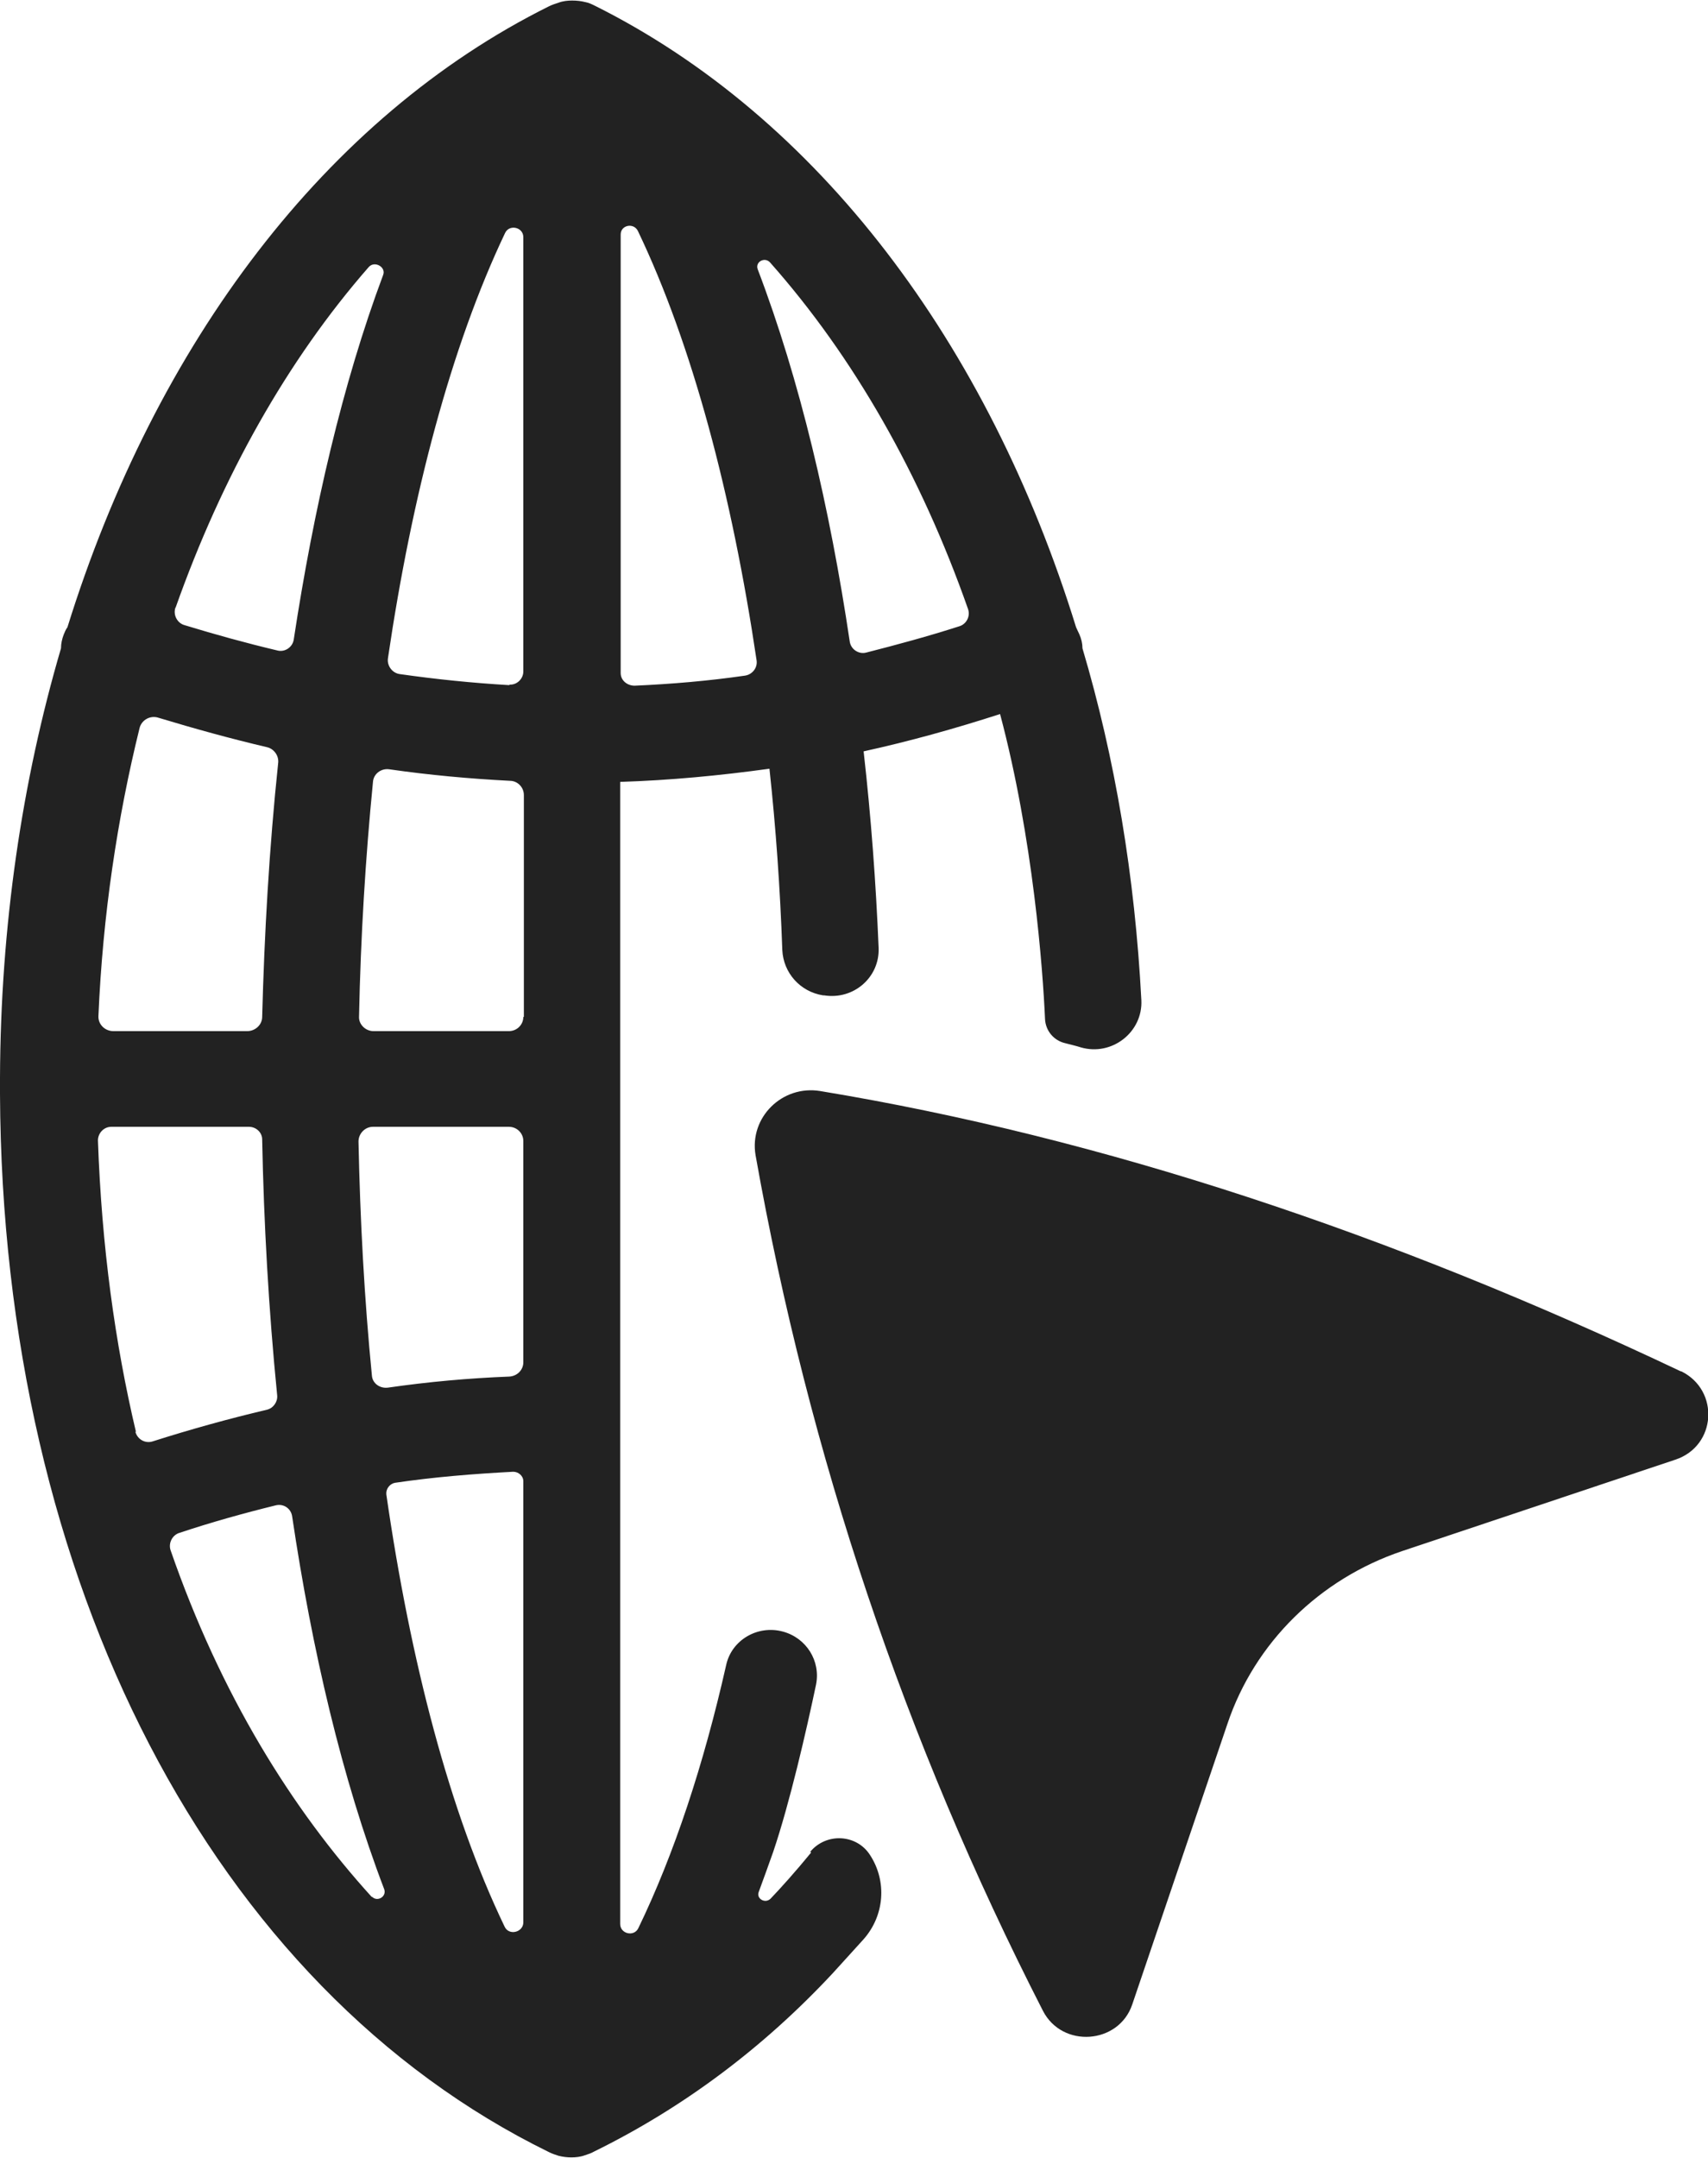 <svg width="38" height="48" viewBox="0 0 38 48" fill="none" xmlns="http://www.w3.org/2000/svg">
<g id="logo" clip-path="url(#clip0_54_382)">
<path id="Vector" d="M18.048 41.205C17.714 41.614 17.357 42.012 17.143 42.234C17.024 42.351 16.821 42.234 16.881 42.082C16.988 41.789 17.095 41.497 17.202 41.193C17.571 40.105 17.941 38.491 18.155 37.474C18.262 36.947 17.941 36.433 17.417 36.292C16.857 36.14 16.274 36.48 16.155 37.041C15.655 39.252 15 41.24 14.202 42.889C14.107 43.088 13.798 43.018 13.798 42.795V17.392C14.905 17.357 16.012 17.252 17.119 17.099C17.262 18.421 17.357 19.766 17.405 21.134C17.429 21.637 17.798 22.058 18.309 22.14H18.333C18.988 22.246 19.571 21.743 19.548 21.088C19.488 19.649 19.381 18.187 19.214 16.713C20.226 16.491 21.238 16.21 22.25 15.883C22.988 18.655 23.202 21.579 23.25 22.667C23.262 22.924 23.441 23.146 23.702 23.205C23.833 23.24 23.941 23.263 24.048 23.298C24.738 23.497 25.429 22.959 25.393 22.246C25.25 19.497 24.809 16.866 24.083 14.421C24.083 14.316 24.059 14.21 24.012 14.105C23.988 14.059 23.964 14 23.941 13.953C21.988 7.637 18.202 2.608 13.238 0.129C13.167 0.094 13.095 0.059 13.024 0.047C12.929 0.023 12.833 0.012 12.726 0.012C12.631 0.012 12.524 0.023 12.429 0.059C12.357 0.082 12.286 0.105 12.214 0.14C7.25 2.608 3.464 7.637 1.5 13.953C1.464 14 1.44 14.059 1.417 14.117C1.381 14.21 1.357 14.316 1.357 14.421C0.488 17.38 0.012 20.608 0 23.977V24C0 24.117 0 24.222 0 24.328C0.048 35.193 4.738 44.211 12.214 47.871C12.286 47.907 12.357 47.93 12.429 47.953C12.524 47.977 12.619 47.988 12.714 47.988C12.809 47.988 12.917 47.977 13.012 47.941C13.083 47.918 13.155 47.895 13.214 47.86C15.191 46.889 16.976 45.556 18.524 43.895C18.762 43.637 19 43.368 19.214 43.135C19.679 42.608 19.738 41.848 19.357 41.263C19.059 40.795 18.381 40.76 18.024 41.193L18.048 41.205ZM17.131 5.836C18.988 7.93 20.488 10.561 21.536 13.544C21.595 13.708 21.5 13.883 21.345 13.93C20.655 14.152 19.964 14.339 19.274 14.515C19.107 14.561 18.929 14.444 18.905 14.269C18.464 11.31 17.798 8.456 16.857 5.988C16.798 5.825 17.012 5.708 17.131 5.836ZM13.809 5.216C13.809 5.006 14.095 4.947 14.191 5.135C15.405 7.673 16.286 11.006 16.833 14.69C16.857 14.854 16.738 15.006 16.571 15.029C15.762 15.146 14.941 15.216 14.119 15.252C13.952 15.252 13.809 15.134 13.809 14.971V5.216ZM3.905 13.521C4.94 10.597 6.393 8.012 8.202 5.942C8.333 5.79 8.595 5.942 8.524 6.117C7.619 8.538 6.976 11.333 6.536 14.222C6.512 14.398 6.333 14.515 6.167 14.468C5.476 14.304 4.798 14.117 4.107 13.906C3.94 13.86 3.845 13.672 3.905 13.509V13.521ZM3.107 16.187C3.155 16.012 3.345 15.906 3.524 15.965C4.333 16.21 5.143 16.433 5.94 16.62C6.095 16.655 6.202 16.807 6.19 16.959C5.988 18.877 5.881 20.784 5.833 22.62C5.833 22.795 5.679 22.936 5.5 22.936H2.524C2.333 22.936 2.179 22.784 2.19 22.596C2.286 20.363 2.607 18.21 3.107 16.187ZM3.024 31.848C2.56 29.883 2.262 27.731 2.179 25.368C2.179 25.205 2.31 25.064 2.476 25.064H5.536C5.702 25.064 5.833 25.193 5.833 25.345C5.869 27.193 5.976 29.123 6.167 31.041C6.179 31.181 6.083 31.322 5.94 31.357C5.095 31.556 4.25 31.79 3.405 32.059C3.238 32.117 3.06 32.023 3.012 31.848H3.024ZM8.274 42.199C6.488 40.234 4.905 37.684 3.798 34.491C3.738 34.328 3.833 34.14 4 34.094C4.702 33.86 5.417 33.661 6.131 33.485C6.31 33.439 6.476 33.556 6.5 33.731C6.94 36.69 7.607 39.556 8.548 42.023C8.607 42.187 8.393 42.316 8.274 42.187V42.199ZM11.643 42.76C11.643 42.983 11.321 43.064 11.226 42.854C10 40.304 9.131 36.947 8.595 33.24C8.583 33.123 8.667 33.006 8.786 32.983C9.655 32.854 10.536 32.784 11.417 32.737C11.536 32.737 11.643 32.83 11.643 32.947V42.76ZM11.643 30.304C11.643 30.468 11.512 30.608 11.333 30.62C10.429 30.655 9.524 30.737 8.631 30.866C8.452 30.889 8.286 30.772 8.274 30.596C8.107 28.901 8.012 27.146 7.976 25.392C7.976 25.216 8.119 25.064 8.298 25.064H11.321C11.5 25.064 11.643 25.205 11.643 25.38V30.304ZM11.643 22.62C11.643 22.795 11.5 22.936 11.321 22.936H8.31C8.131 22.936 7.976 22.784 7.988 22.608C8.024 20.842 8.131 19.088 8.298 17.392C8.31 17.216 8.476 17.088 8.655 17.111C9.548 17.24 10.452 17.322 11.345 17.368C11.512 17.368 11.655 17.509 11.655 17.684V22.62H11.643ZM11.333 15.24C10.524 15.193 9.714 15.111 8.893 14.994C8.726 14.971 8.607 14.807 8.631 14.643C9.167 11.006 10.036 7.708 11.238 5.181C11.333 4.982 11.643 5.053 11.643 5.275V14.936C11.643 15.099 11.5 15.24 11.333 15.228V15.24Z" fill="#222222"/>
<path id="Vector_2" d="M37.393 30.503C30.929 27.439 24.548 25.31 18.25 24.269C17.405 24.129 16.667 24.854 16.81 25.696C18 32.386 20.131 38.725 23.202 44.725C23.631 45.567 24.893 45.474 25.191 44.585L27.31 38.339C27.917 36.538 29.357 35.123 31.191 34.503L37.274 32.468C38.191 32.164 38.262 30.924 37.405 30.503H37.393Z" fill="#222222"/>
</g>
<defs>
<clipPath id="clip0_54_382">
<rect width="38" height="48" fill="white"/>
</clipPath>
</defs>
</svg>
